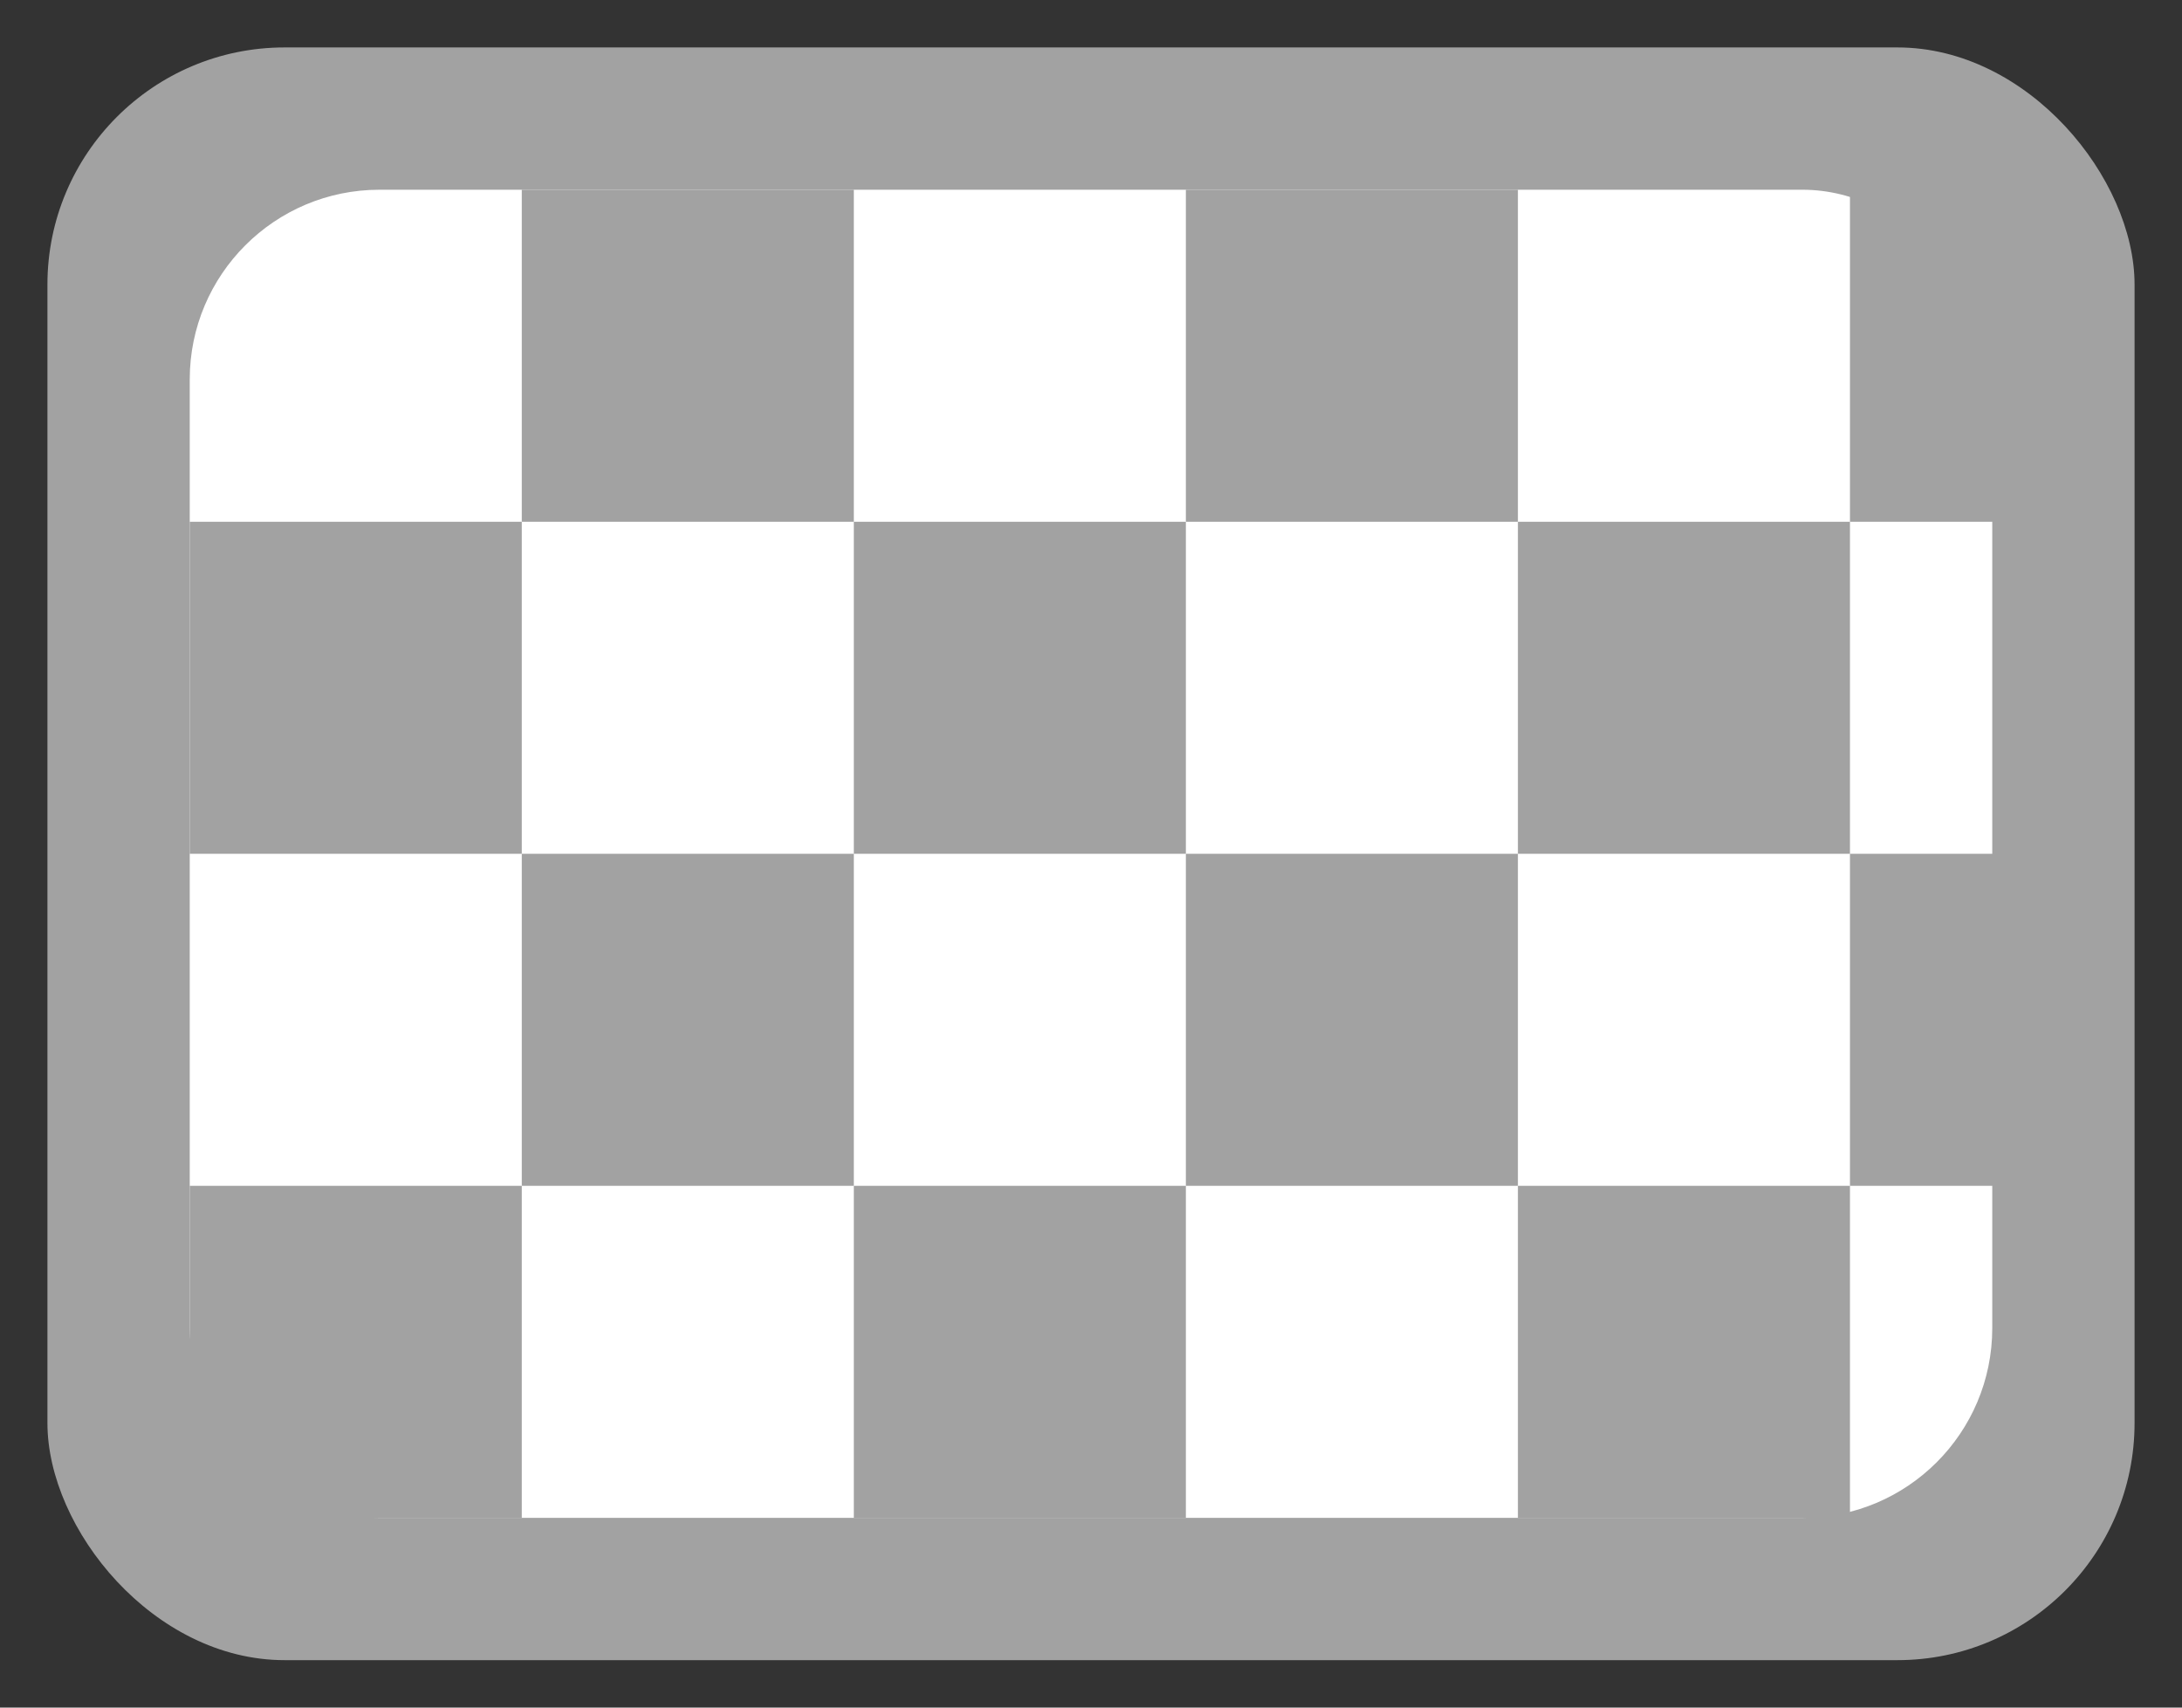 <svg width="46" height="36" viewBox="0 0 46 36" fill="none" xmlns="http://www.w3.org/2000/svg">
<rect x="0" y="0" width="46" height="36" fill="#333333" stroke="none"/>
<rect x="1" y="1" width="44" height="34" rx="5" fill="#A2A2A2"/>
<rect x="4" y="4" width="38" height="28" rx="4" fill="white"/>
<rect x="11" y="4" width="7" height="7" fill="#A2A2A2"/>
<rect x="4" y="11" width="7" height="7" fill="#A2A2A2"/>
<rect x="11" y="18" width="7" height="7" fill="#A2A2A2"/>
<rect x="4" y="25" width="7" height="7" fill="#A2A2A2"/>
<rect x="25" y="4" width="7" height="7" fill="#A2A2A2"/>
<rect x="18" y="11" width="7" height="7" fill="#A2A2A2"/>
<rect x="25" y="18" width="7" height="7" fill="#A2A2A2"/>
<rect x="18" y="25" width="7" height="7" fill="#A2A2A2"/>
<rect x="39" y="4" width="4" height="7" fill="#A2A2A2"/>
<rect x="32" y="11" width="7" height="7" fill="#A2A2A2"/>
<rect x="39" y="18" width="4" height="7" fill="#A2A2A2"/>
<rect x="32" y="25" width="7" height="7" fill="#A2A2A2"/>
</svg>
